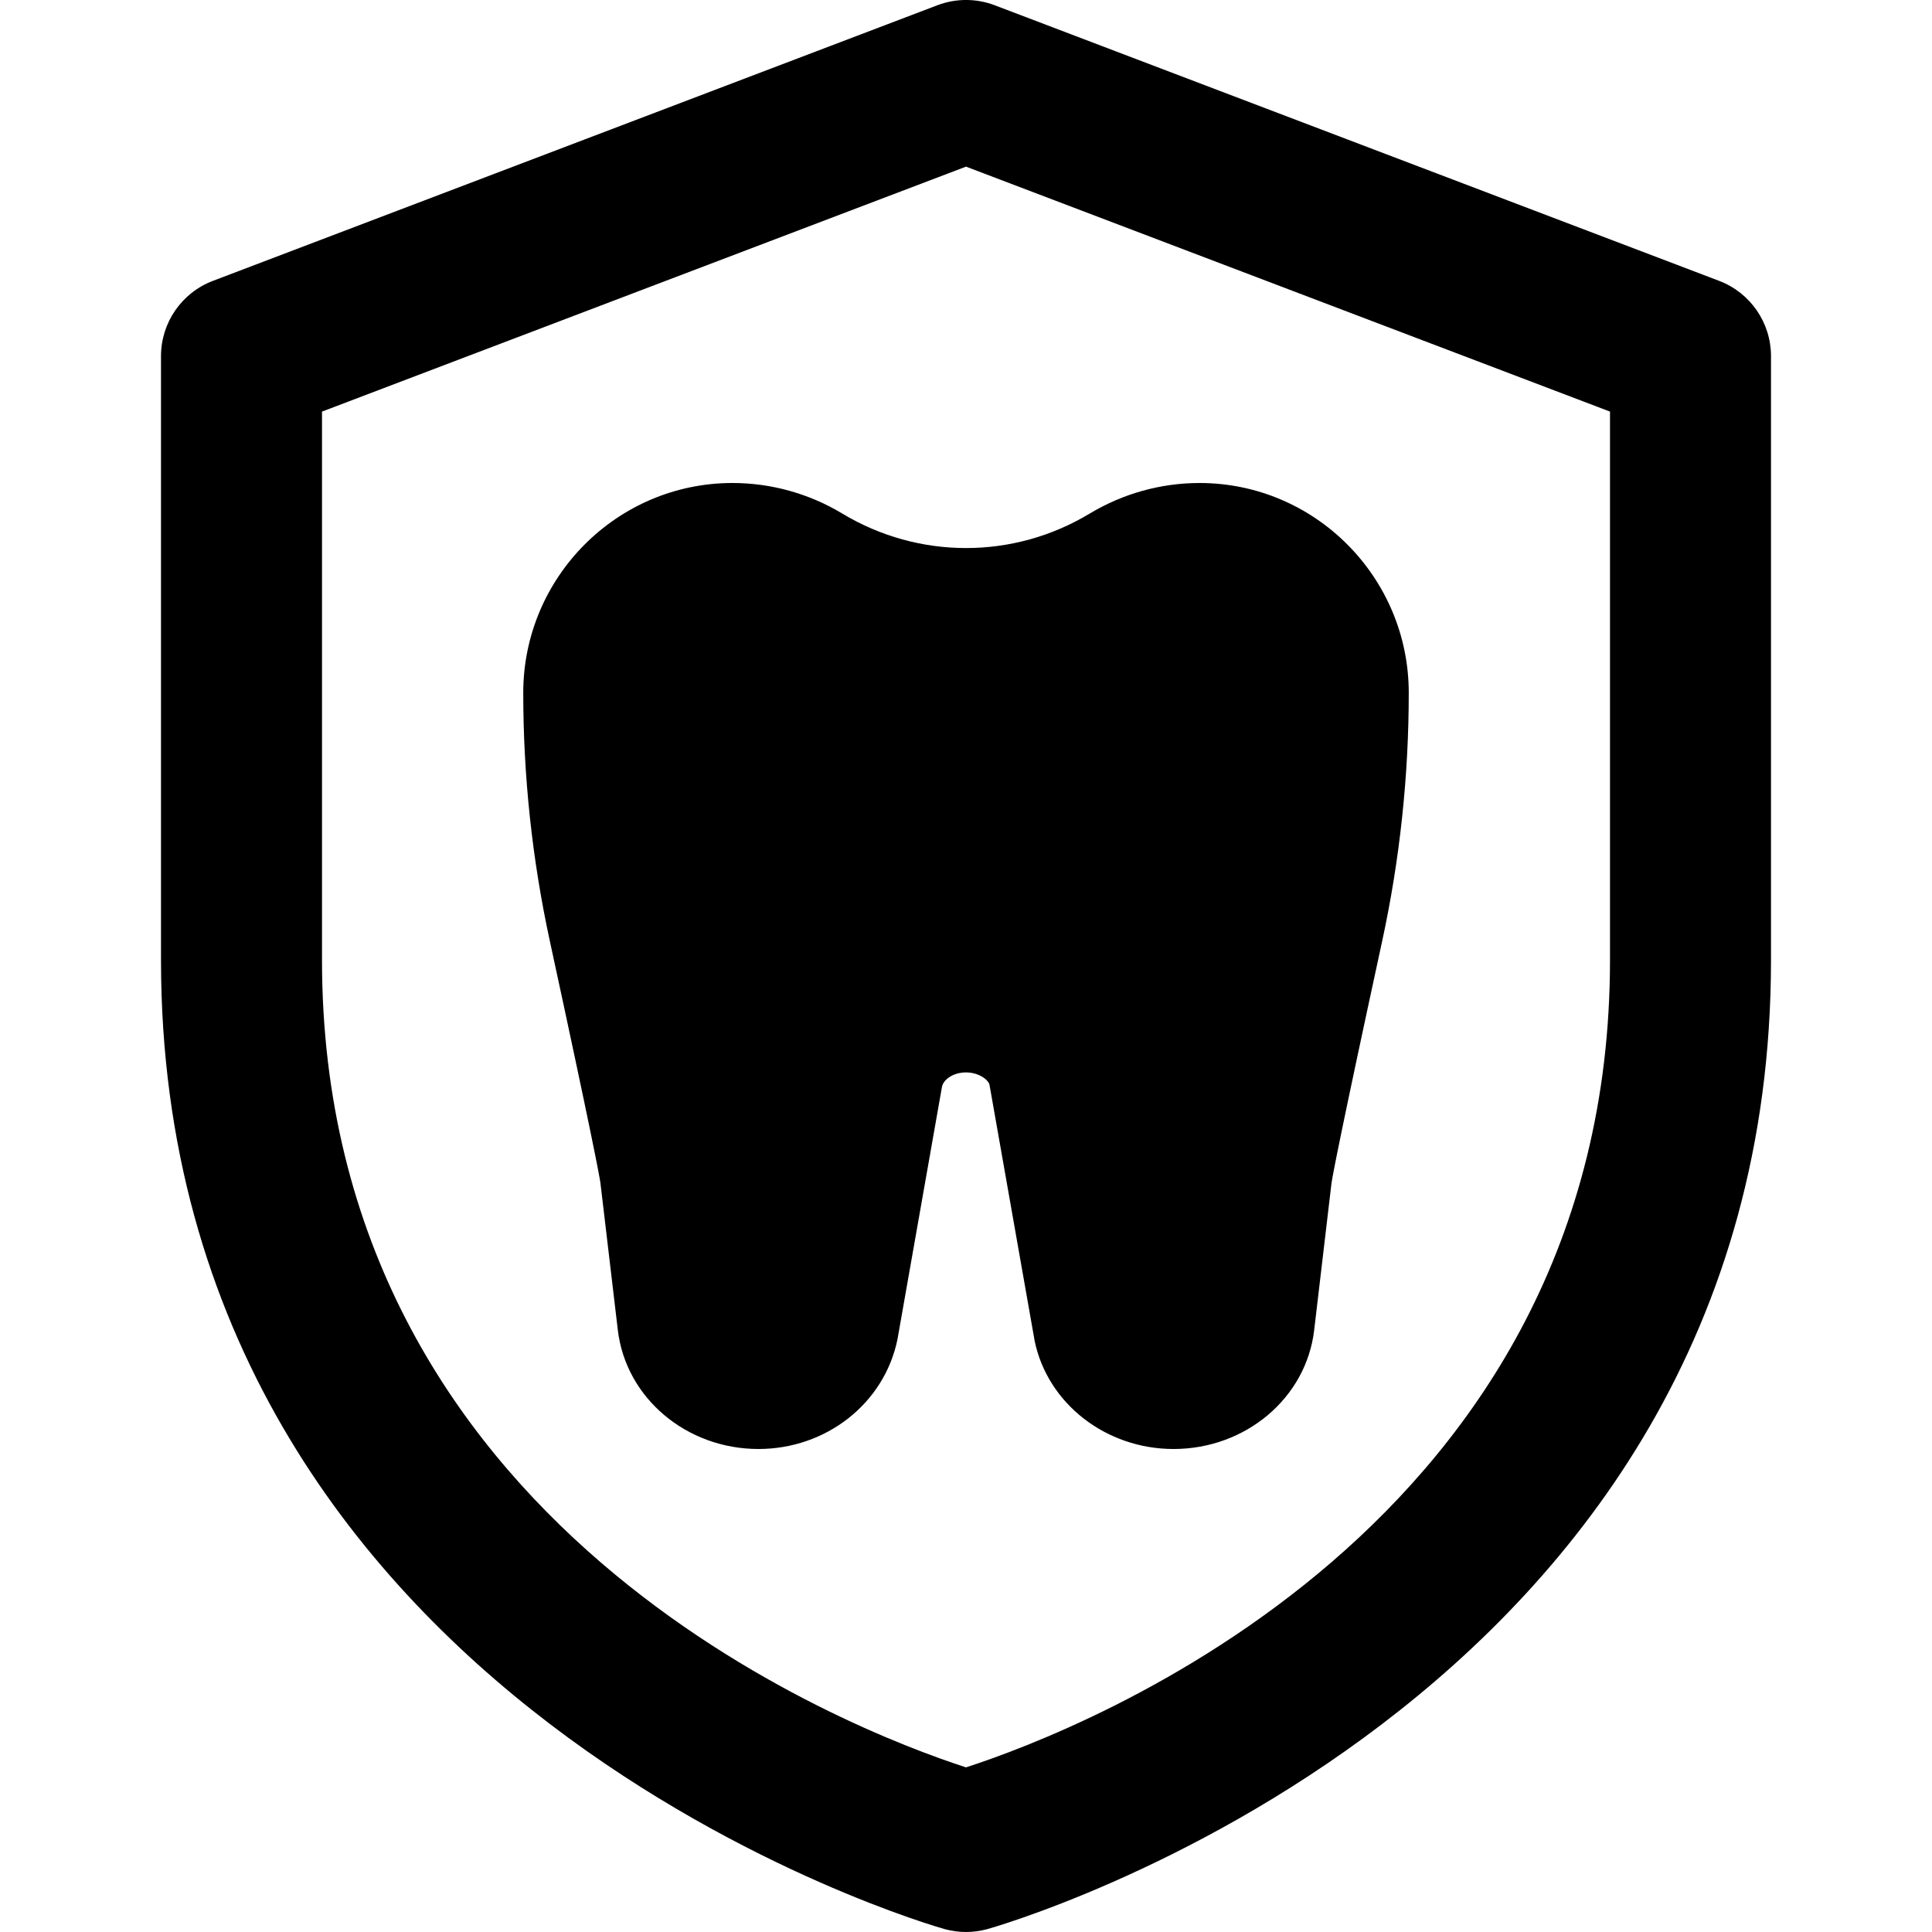 <svg id="bold" height="512" viewBox="0 0 24 24" width="512" xmlns="http://www.w3.org/2000/svg"><path d="m14.578 18c-.839 0-1.564-.564-1.725-1.342l-.561-3.182c-.014-.063-.132-.154-.293-.154s-.279.091-.297.176l-.553 3.138c-.163.8-.888 1.364-1.727 1.364-.896 0-1.647-.635-1.747-1.476l-.216-1.827c-.013-.094-.111-.615-.63-3.013-.218-1.008-.329-2.043-.329-3.077 0-1.437 1.166-2.607 2.599-2.607.479 0 .951.131 1.363.379.949.572 2.127.572 3.074.001.414-.249.886-.38 1.365-.38 1.433 0 2.599 1.17 2.599 2.607 0 1.034-.111 2.069-.329 3.078-.519 2.396-.617 2.917-.631 3.015l-.215 1.824c-.099.841-.85 1.476-1.747 1.476zm1.002-1.564h.01z"/><path d="m12 24c-.088 0-.176-.012-.262-.035-.098-.027-9.738-2.754-9.738-12.04v-7.501c0-.415.256-.787.645-.935l9-3.424c.229-.087.482-.087.711 0l9 3.424c.388.148.644.52.644.935v7.501c0 9.287-9.64 12.014-9.738 12.04-.086.023-.174.035-.262.035zm-8-18.887v6.812c0 7.047 6.564 9.564 8 10.03 1.436-.466 8-2.983 8-10.03v-6.812l-8-3.043z"/></svg>